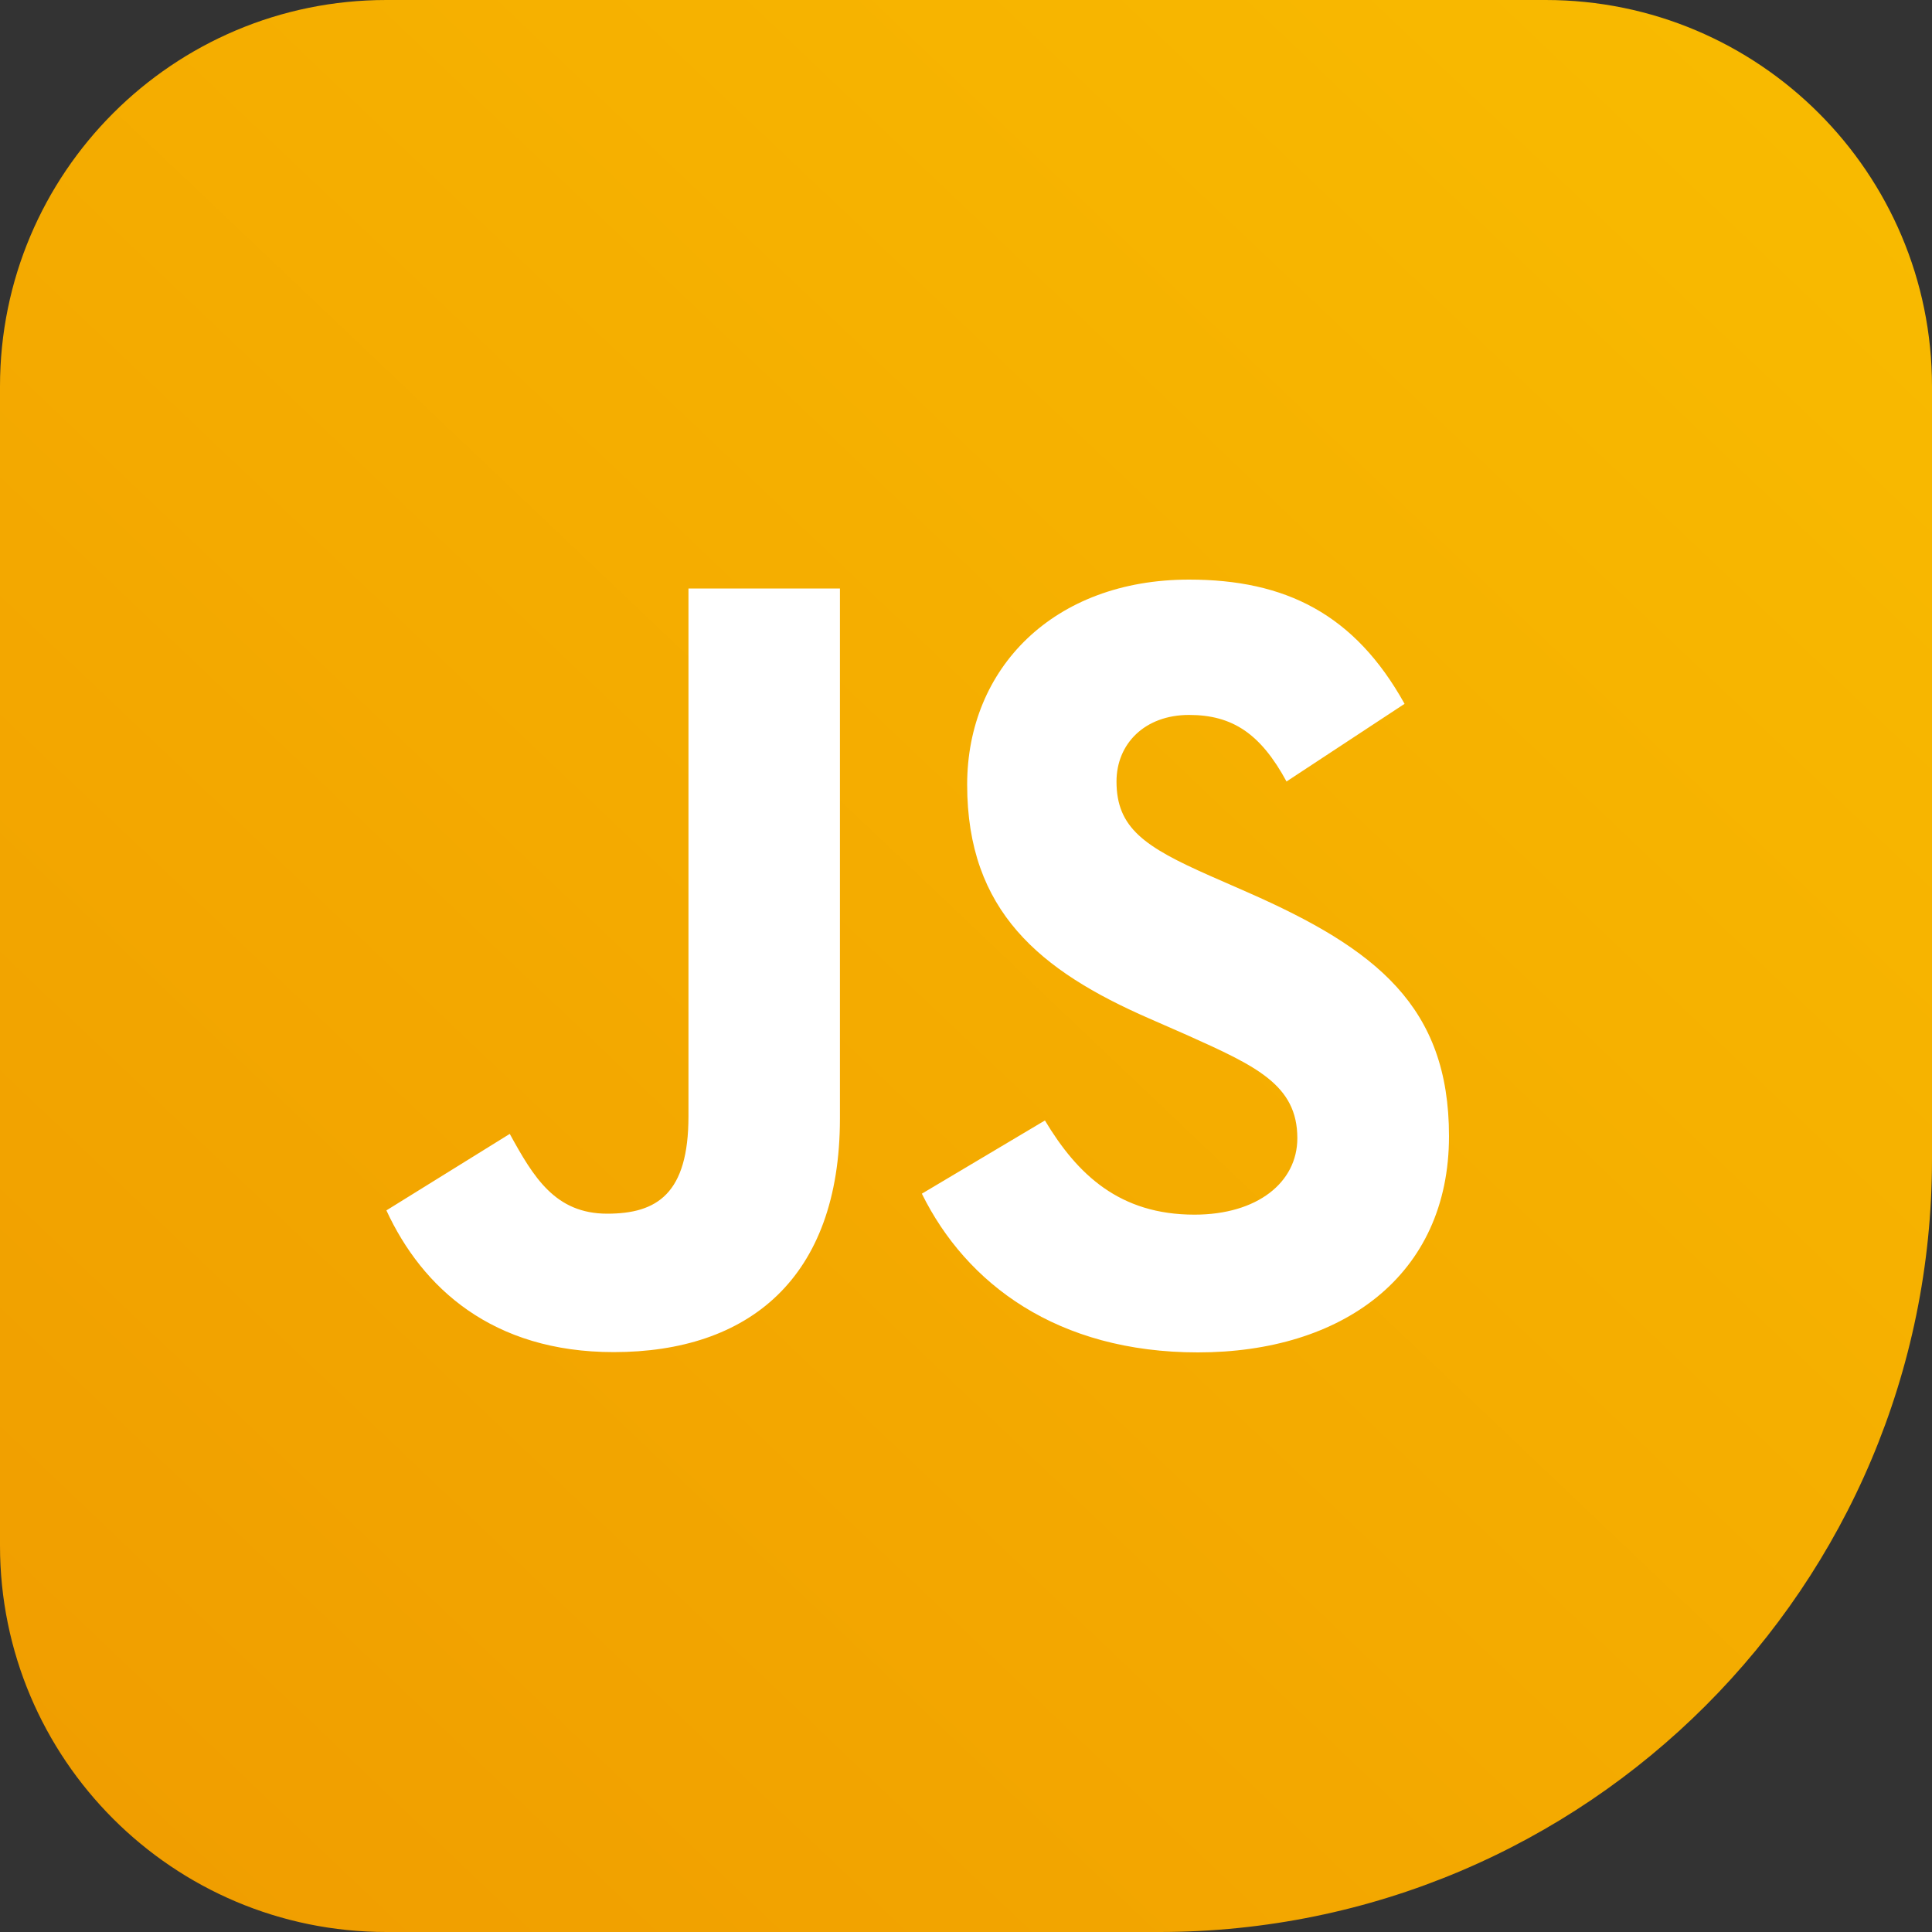 <svg width="20" height="20" viewBox="0 0 20 20" fill="none" xmlns="http://www.w3.org/2000/svg">
<rect x="0" y="0" width="20" height="20" fill="#333333" stroke="none"/>
<path d="M0 4C0 1.791 1.791 0 4 0H16C18.209 0 20 1.791 20 4V12C20 16.418 16.418 20 12 20H4C1.791 20 0 18.209 0 16V4Z" fill="url(#paint0_linear)"/>
<path d="M10.817 11.599C11.154 12.161 11.591 12.574 12.365 12.574C13.014 12.574 13.43 12.242 13.43 11.782C13.43 11.231 13.003 11.036 12.288 10.715L11.896 10.543C10.764 10.049 10.012 9.43 10.012 8.122C10.012 6.917 10.908 6 12.309 6C13.306 6 14.023 6.356 14.54 7.286L13.318 8.09C13.05 7.596 12.759 7.401 12.309 7.401C11.85 7.401 11.558 7.7 11.558 8.09C11.558 8.572 11.85 8.767 12.523 9.065L12.915 9.237C14.248 9.823 15 10.419 15 11.761C15 13.208 13.891 14 12.401 14C10.944 14 10.003 13.289 9.543 12.357L10.817 11.599ZM5.277 11.738C5.523 12.186 5.747 12.564 6.286 12.564C6.801 12.564 7.127 12.358 7.127 11.555V6.092H8.695V11.576C8.695 13.24 7.743 13.997 6.353 13.997C5.097 13.997 4.37 13.331 4 12.53L5.277 11.738Z" fill="white"/>
<defs>
<linearGradient id="paint0_linear" x1="1" y1="20" x2="20" y2="4.24683e-07" gradientUnits="userSpaceOnUse">
<stop stop-color="#F09D00"/>
<stop offset="1" stop-color="#F9BC00"/>
</linearGradient>
</defs>
</svg>
